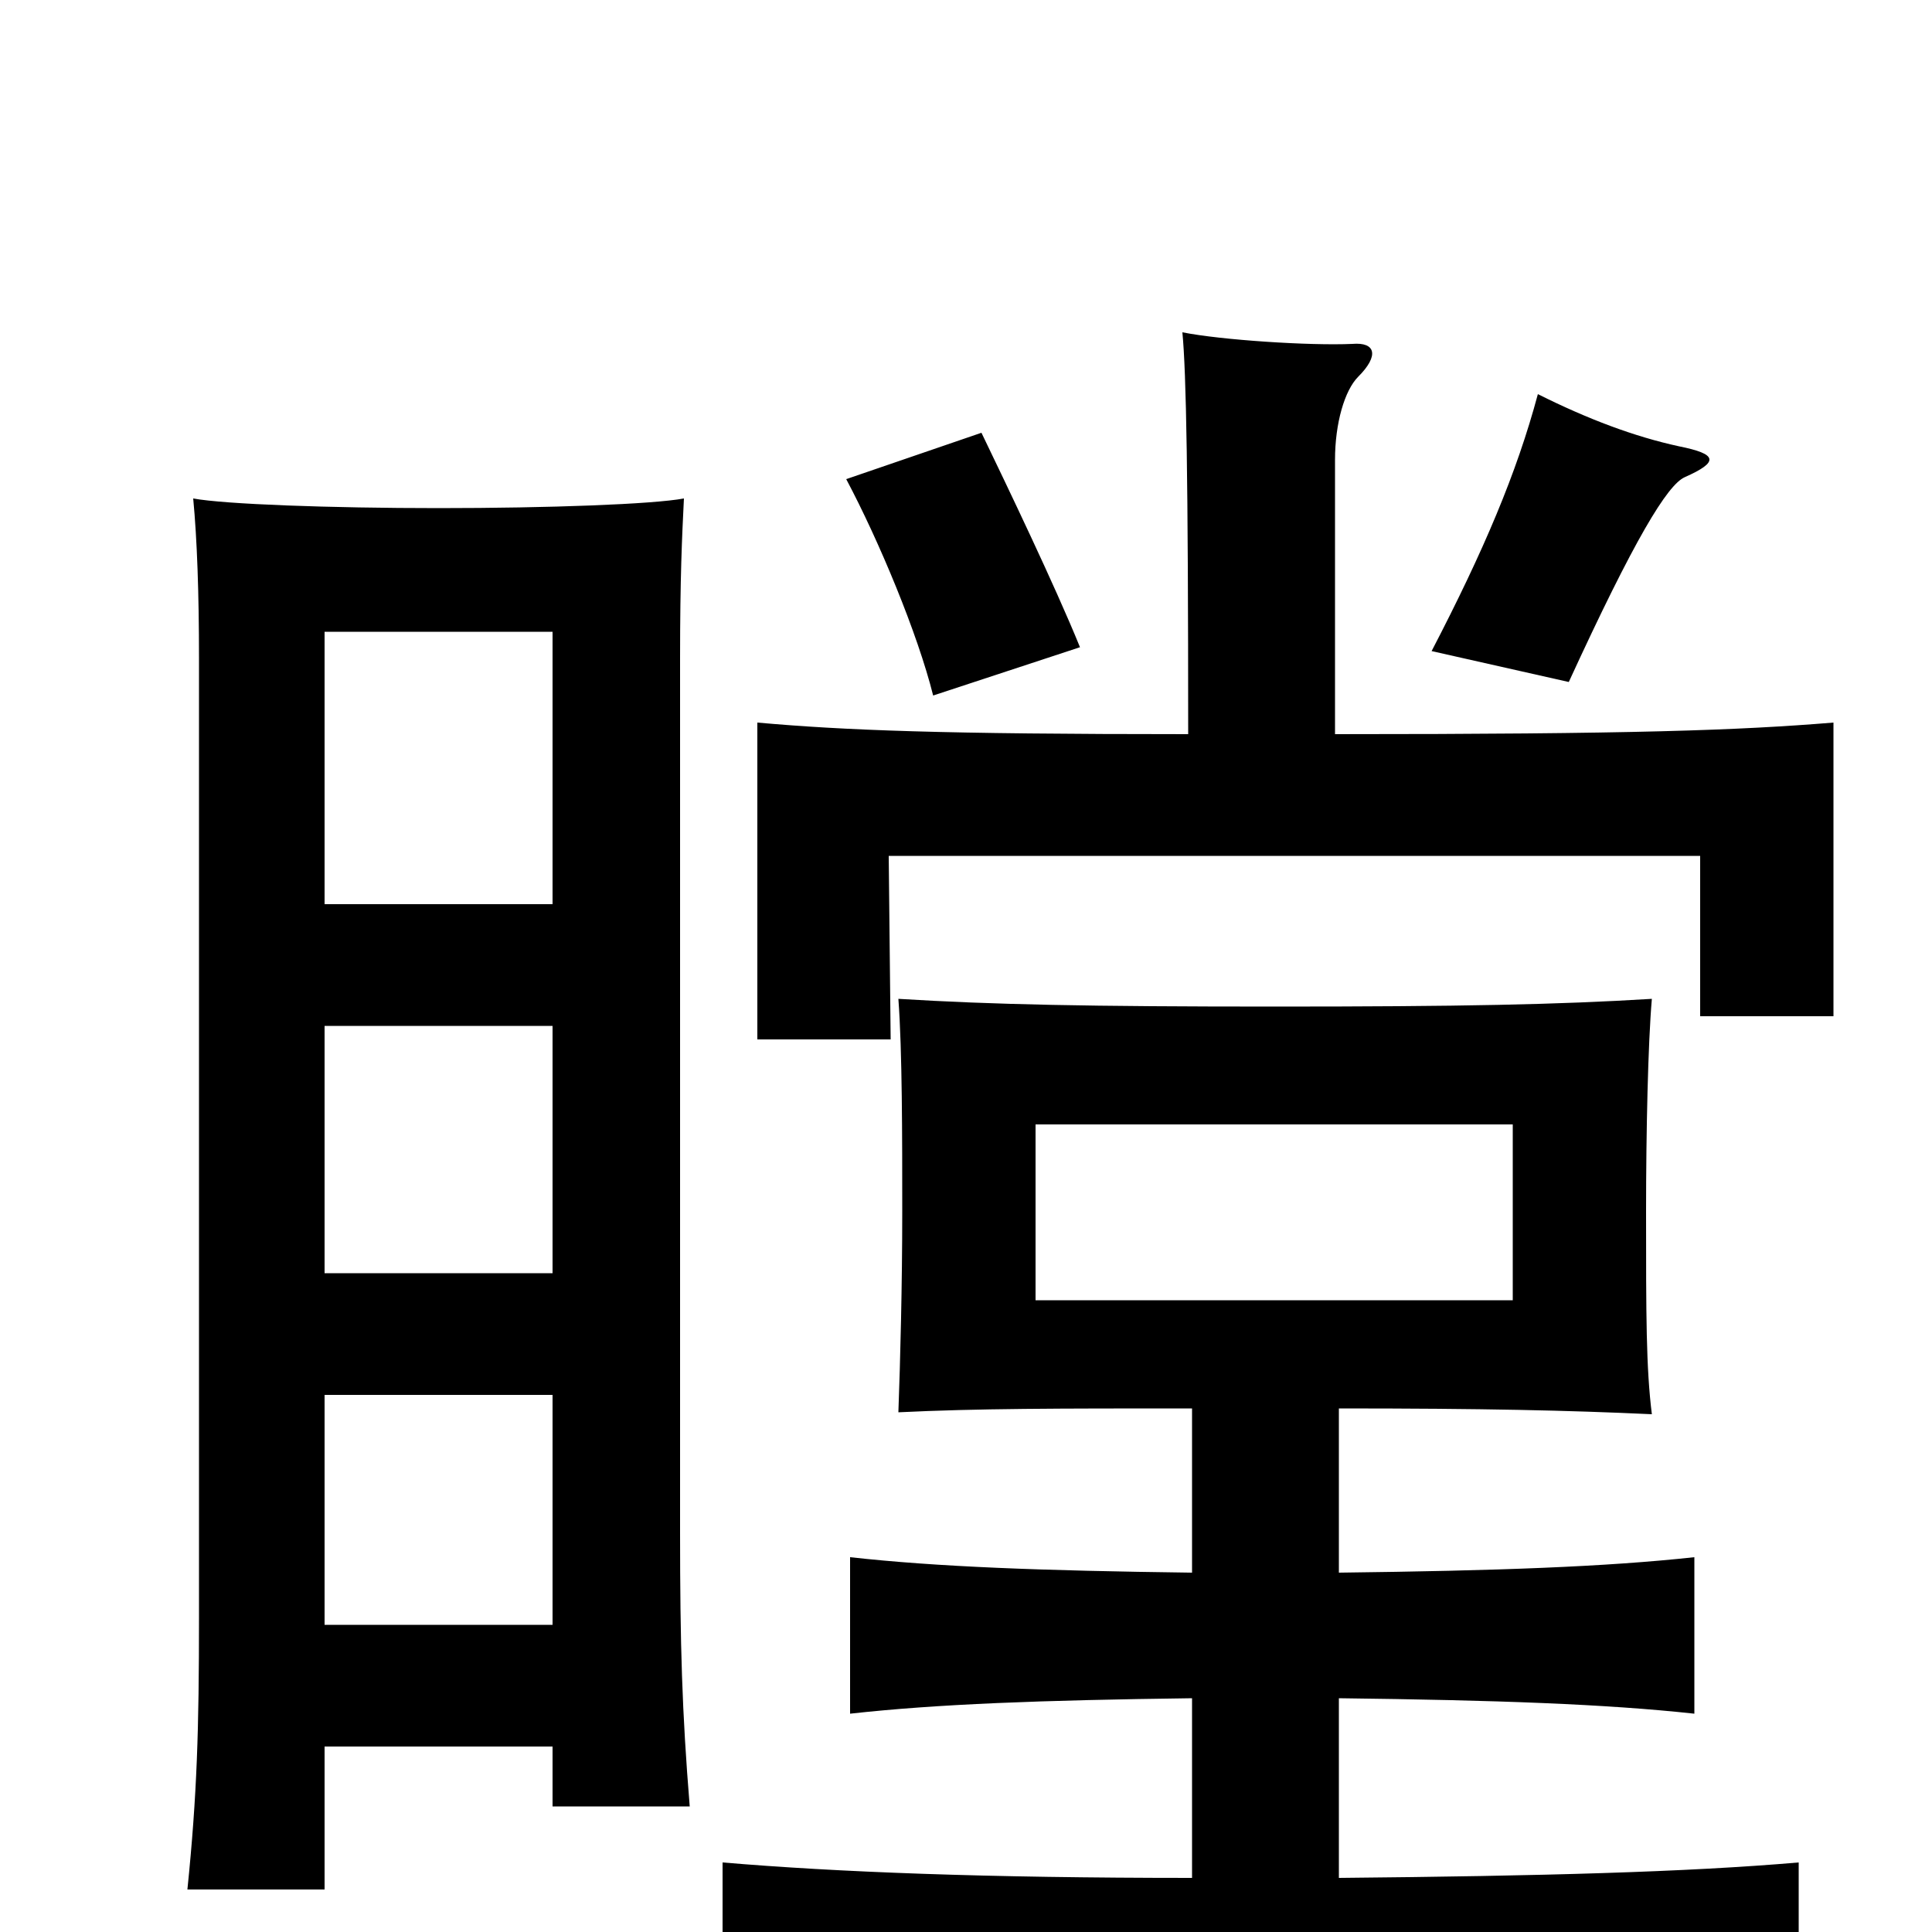 <svg xmlns="http://www.w3.org/2000/svg" viewBox="0 -1000 1000 1000">
	<path fill="#000000" d="M536 -418H783V-327H536ZM168 -96H286V-65H357C353 -114 352 -149 352 -207V-659C352 -701 353 -722 354 -742C338 -739 284 -737 227 -737C171 -737 116 -739 100 -742C102 -721 103 -693 103 -659V-163C103 -105 102 -71 97 -22H168ZM168 -278H286V-159H168ZM286 -532H168V-673H286ZM168 -469H286V-341H168ZM617 -121V-28C510 -28 433 -31 374 -36V43C438 37 526 35 651 35C778 35 865 37 931 43V-36C873 -31 798 -29 693 -28V-121C775 -120 831 -118 877 -113V-194C831 -189 775 -187 693 -186V-271C768 -271 812 -270 855 -268C852 -292 852 -319 852 -373C852 -414 853 -460 855 -483C806 -480 756 -479 660 -479C563 -479 514 -480 465 -483C467 -456 467 -412 467 -373C467 -335 466 -296 465 -269C506 -271 547 -271 617 -271V-186C539 -187 485 -189 440 -194V-113C485 -118 539 -120 617 -121ZM869 -769C846 -774 822 -783 796 -796C785 -755 768 -715 741 -663L812 -647C846 -721 863 -749 872 -753C890 -761 889 -765 869 -769ZM438 -752C455 -720 475 -672 483 -640L559 -665C546 -697 521 -749 508 -776ZM615 -620C487 -620 437 -622 392 -626V-462H461L460 -557H880V-474H949V-626C900 -622 846 -620 691 -620V-762C691 -781 696 -798 703 -805C714 -816 712 -823 700 -822C678 -821 632 -824 612 -828C614 -807 615 -755 615 -620Z"/>
</svg>